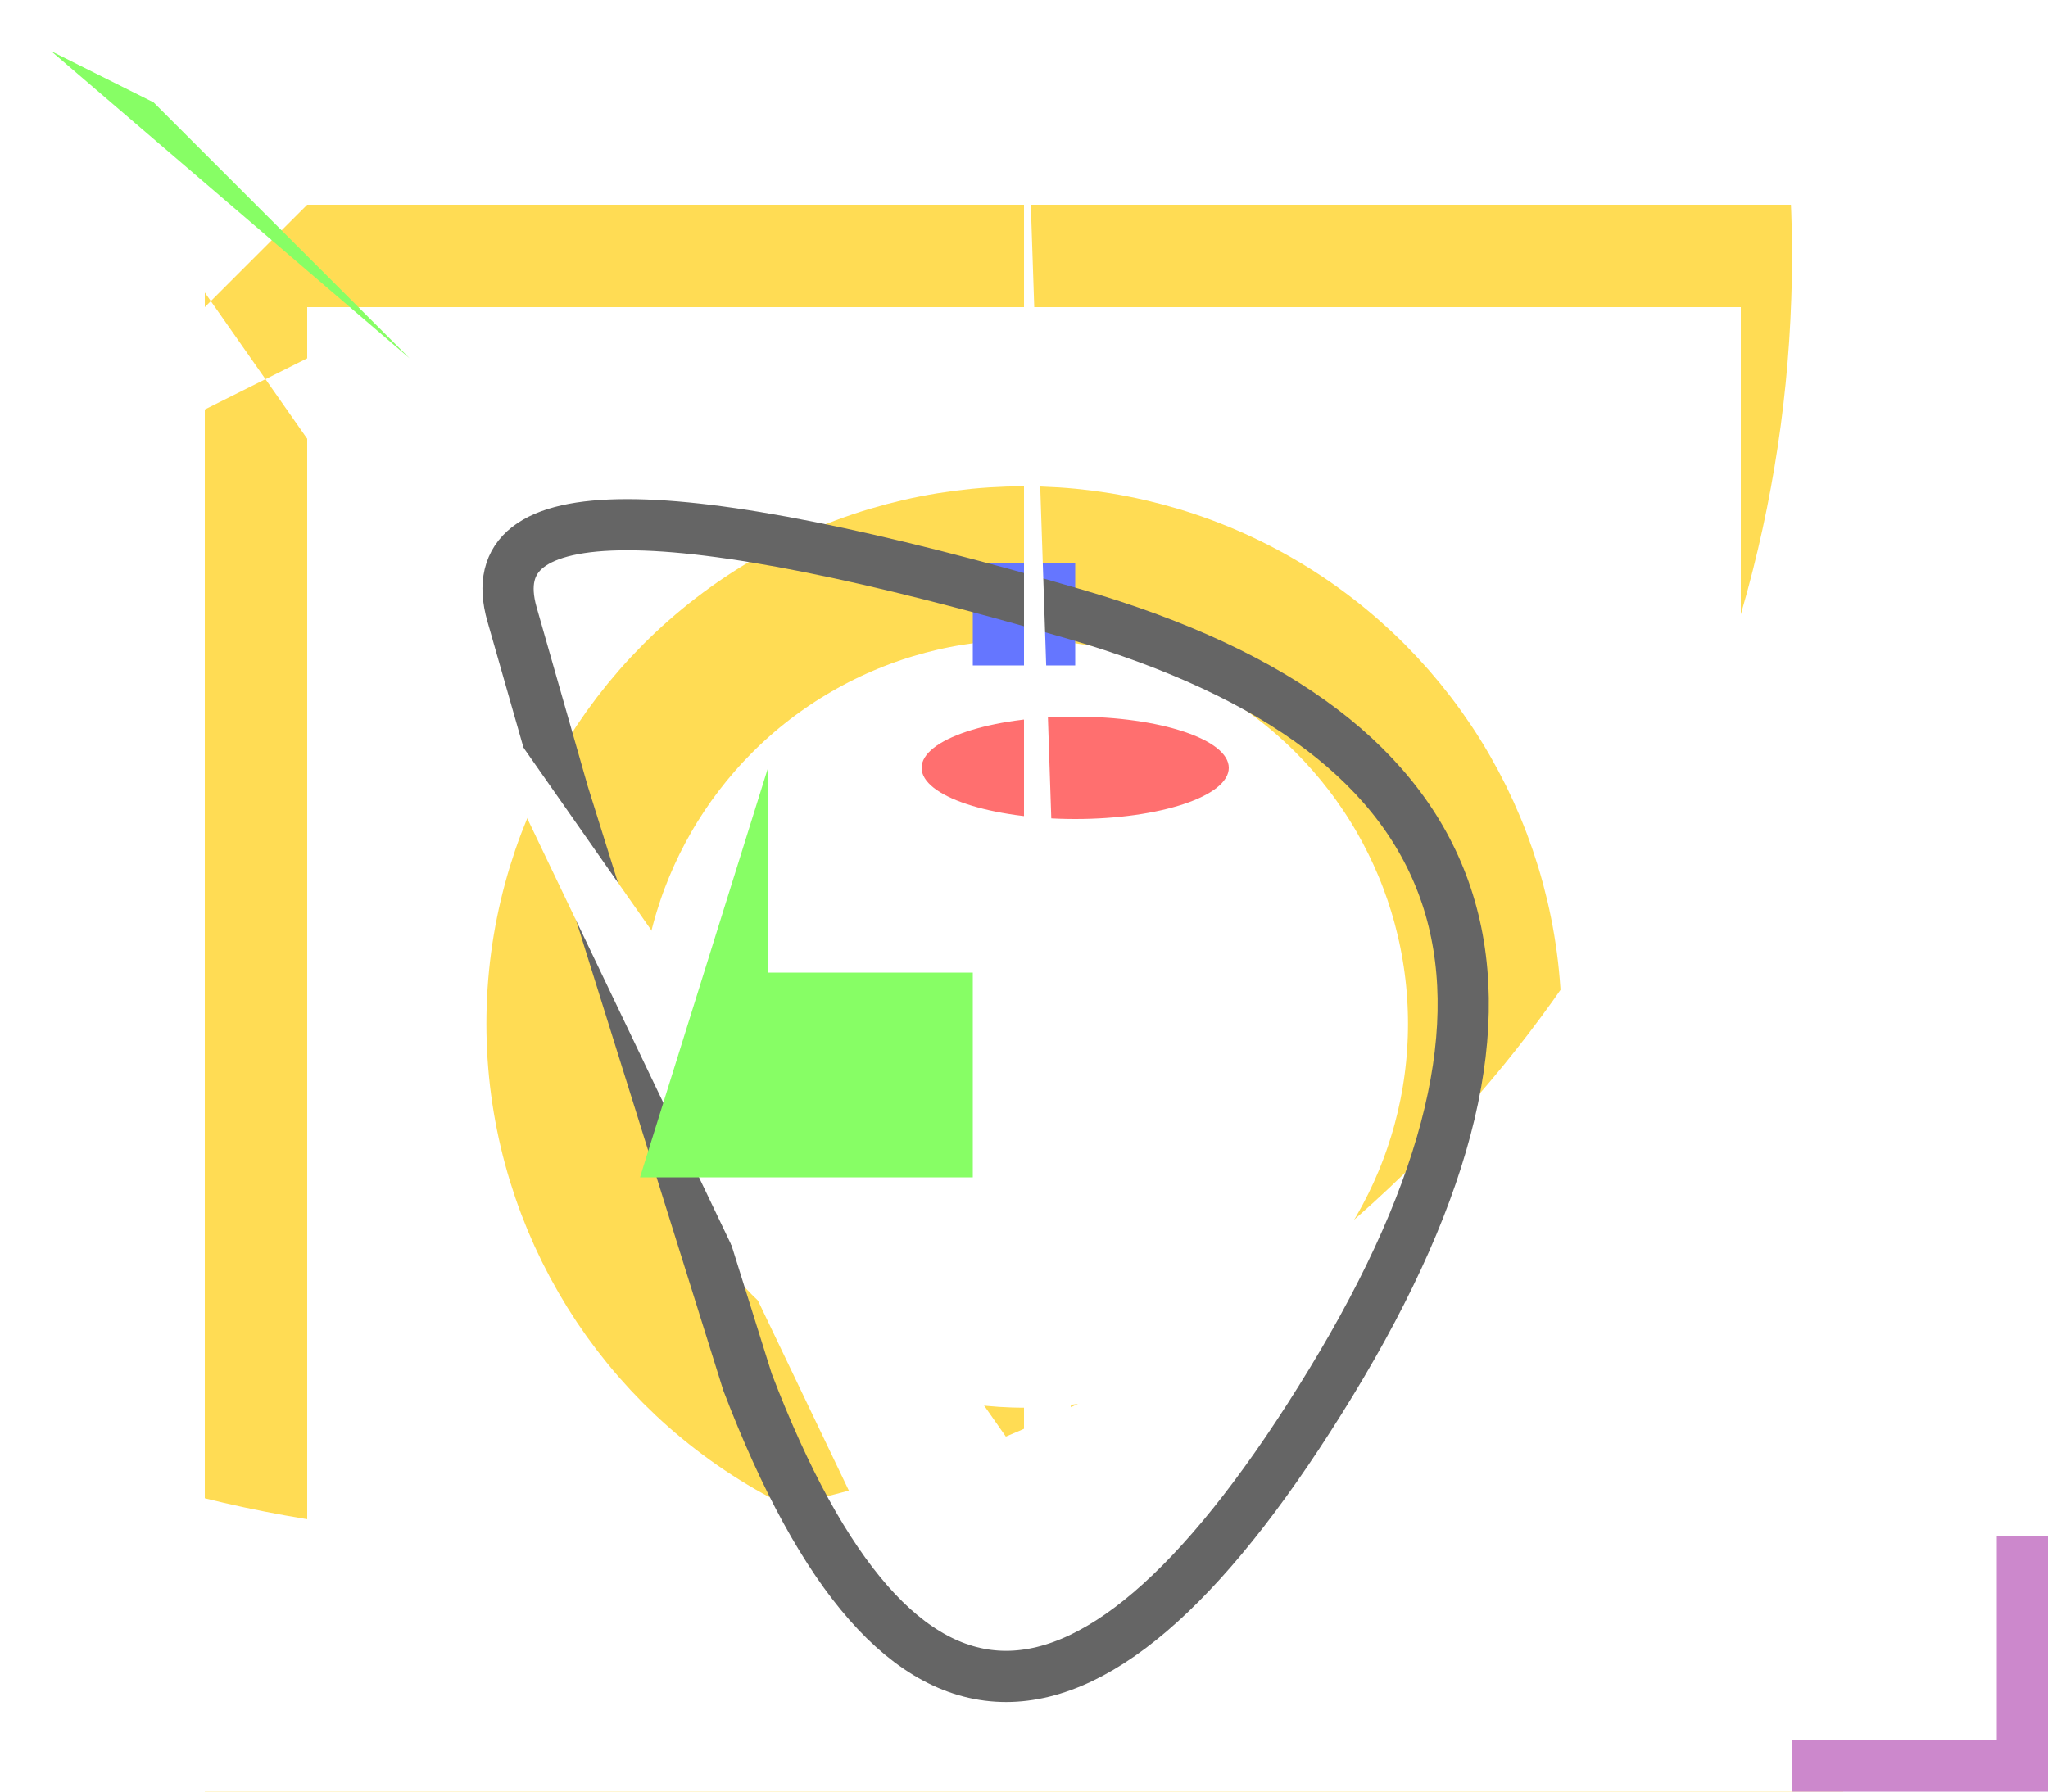 <?xml version="1.0" encoding="UTF-8"?>
<svg xmlns="http://www.w3.org/2000/svg" width="800" height="700" viewBox="0 0 40 35"><rect width="40" height="35" fill="#fff"/>
	<rect width="30" height="30" x="5" y="5" stroke-width="2" fill-opacity="0" stroke="#ffdc54"/>
	<circle cx="20" cy="20" r="9" stroke-width="3" fill-opacity="0" stroke="#ffdc54"/>
	<circle cx="10" cy="5" r="34" stroke-width="18" fill-opacity="0" stroke="#fff"/>
	<rect x="19" y="11" width="2" height="2" fill="#6576ff"/>
	<ellipse cx="21" cy="15" rx="3" ry="1" fill="#ff6f6f"/>
	<path d="M11 15.5T10 12 21 12 26 27 14.6 27Z" stroke="#656565" fill="none"/>
	<polygon points="0 0 10 0 0 10 6 7 17 30 20 30 20 0 21 30" fill="#fff"/>
	<path d="M1 1l2 1 5 5zM15 15v4h4v4h-6.5" fill="#87fe65"/>
	<polygon points="40,35  40,30  39,30  39,34  35,34  35,35" fill="#c8c"/>
</svg>
